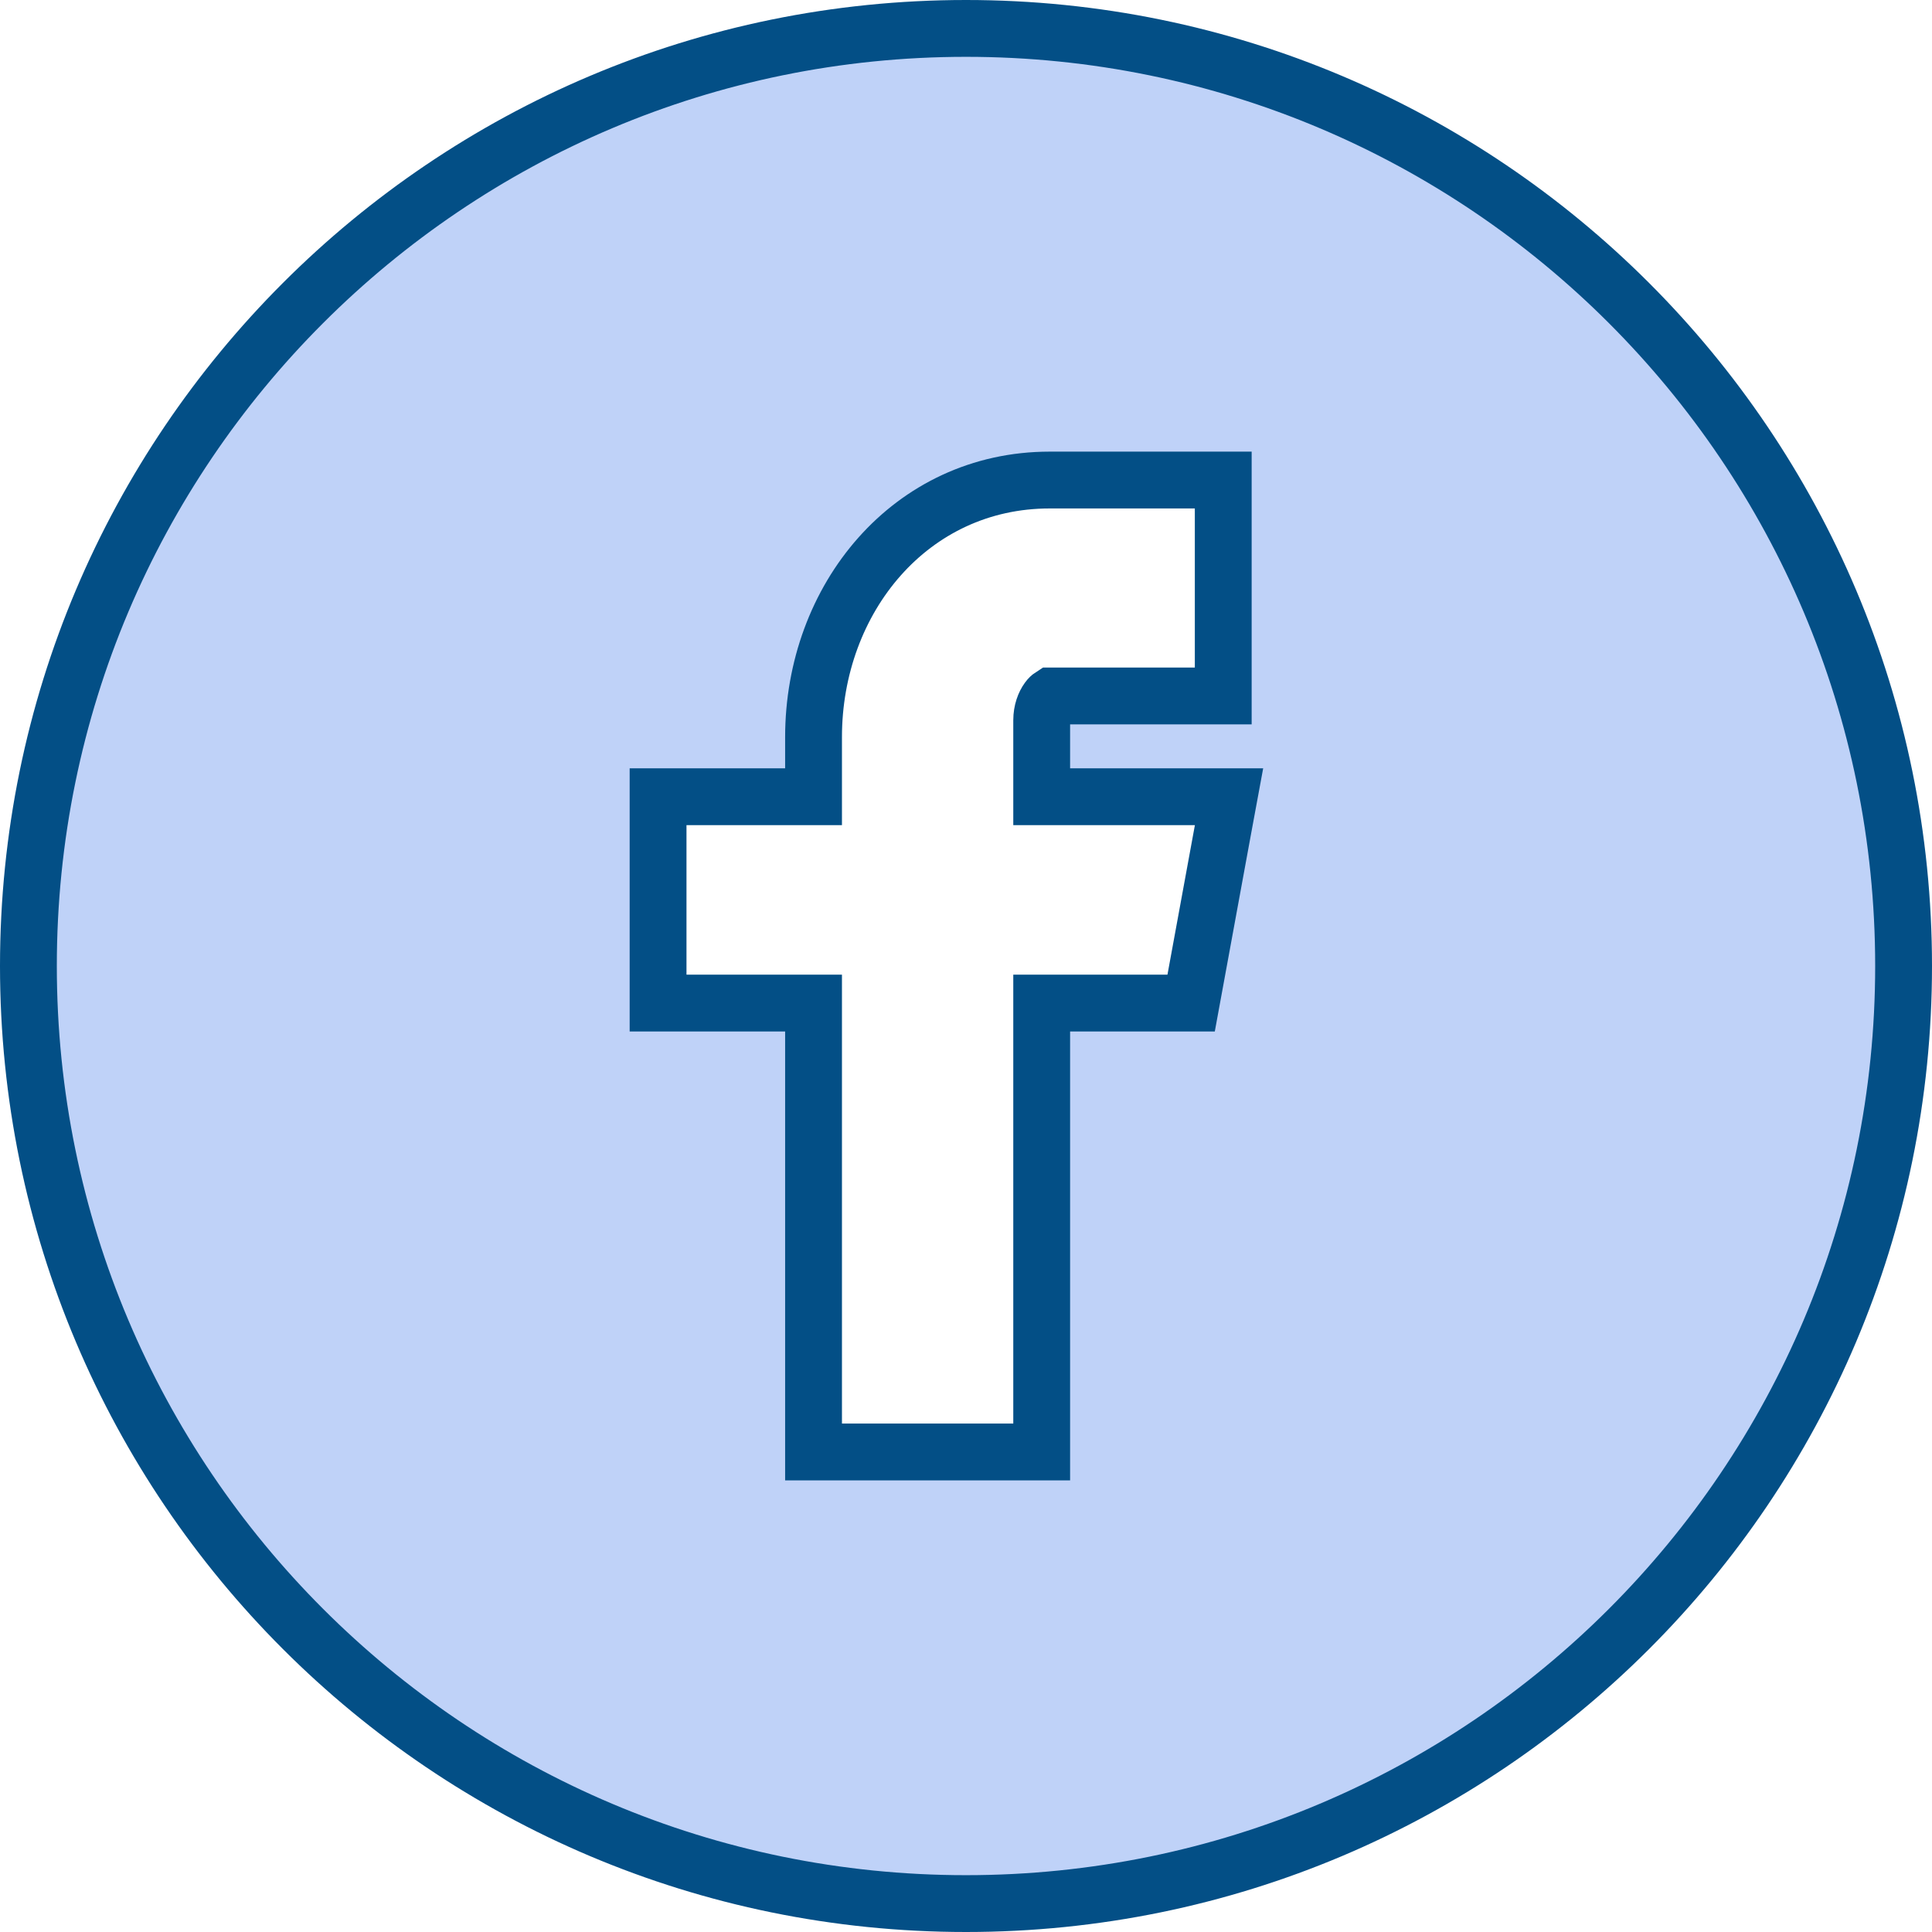 <svg width="34" height="34" viewBox="0 0 34 34" fill="none" xmlns="http://www.w3.org/2000/svg">
<path d="M21.027 12.248H21.527V11.748V8.948V8.448H21.027H18.472C16.029 8.448 14.317 10.532 14.317 12.973V14.021H12.081H11.581V14.521V17.152V17.652H12.081H14.317V25.052V25.552H14.817H17.832H18.332V25.052V17.652H20.545H20.962L21.037 17.243L21.52 14.611L21.629 14.021H21.029H18.332V12.676C18.332 12.515 18.384 12.387 18.441 12.309C18.468 12.272 18.489 12.255 18.5 12.248H21.027ZM0.5 17C0.5 7.887 7.887 0.5 17 0.5C26.113 0.5 33.5 7.887 33.5 17C33.5 26.113 26.113 33.5 17 33.5C7.887 33.5 0.5 26.113 0.5 17Z" fill="#BFD2F8" stroke="#034F86"/>
</svg>
